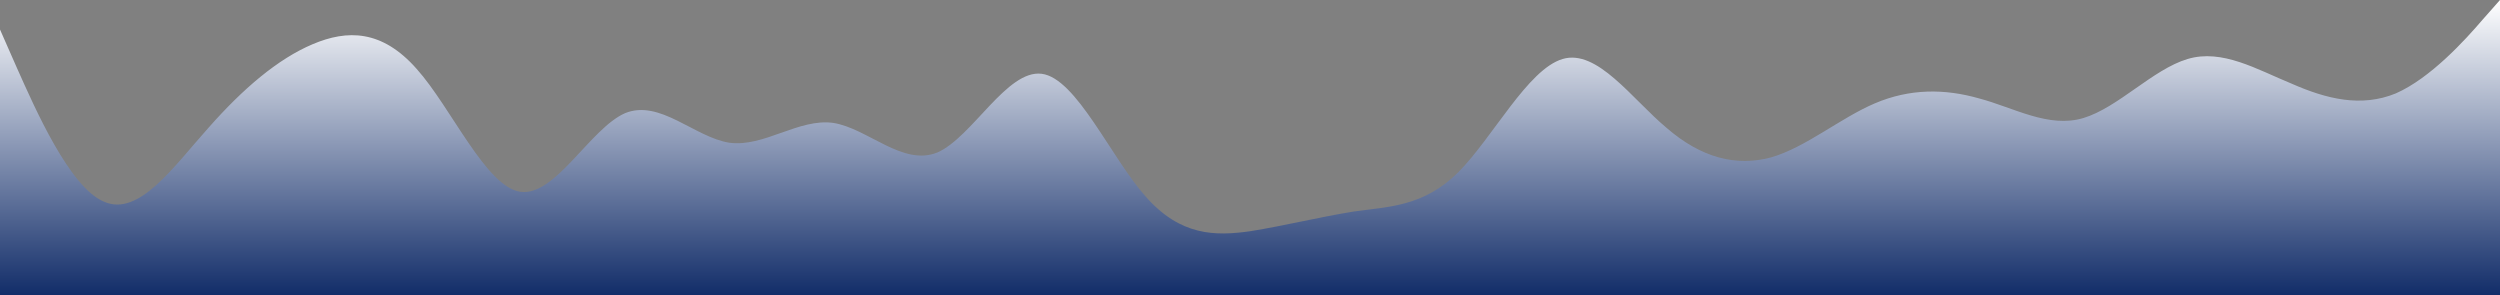 <?xml version="1.0" standalone="no"?>
<svg xmlns:xlink="http://www.w3.org/1999/xlink" id="wave" style="transform:rotate(180deg); transition: 0.3s" viewBox="0 0 1440 170" version="1.1" xmlns="http://www.w3.org/2000/svg"><rect x="0" y="0" width="1440" height="170" fill="#808080" stroke="none"/><defs><linearGradient id="sw-gradient-0" x1="0" x2="0" y1="1" y2="0"><stop stop-color="rgba(18, 45, 105, 1)" offset="0%"/><stop stop-color="rgba(255, 255, 255, 1)" offset="100%"/></linearGradient></defs><path style="transform:translate(0, 0px); opacity:1" fill="url(#sw-gradient-0)" d="M0,17L10,39.7C20,62,40,108,60,116.2C80,125,100,96,120,73.7C140,51,160,34,180,25.5C200,17,220,17,240,39.7C260,62,280,108,300,110.5C320,113,340,74,360,65.2C380,57,400,79,420,82.2C440,85,460,68,480,70.8C500,74,520,96,540,87.8C560,79,580,40,600,42.5C620,45,640,91,660,113.3C680,136,700,136,720,133.2C740,130,760,125,780,121.8C800,119,820,119,840,99.2C860,79,880,40,900,34C920,28,940,57,960,73.7C980,91,1000,96,1020,90.7C1040,85,1060,68,1080,59.5C1100,51,1120,51,1140,56.7C1160,62,1180,74,1200,68C1220,62,1240,40,1260,34C1280,28,1300,40,1320,48.2C1340,57,1360,62,1380,53.8C1400,45,1420,23,1430,11.3L1440,0L1440,170L1430,170C1420,170,1400,170,1380,170C1360,170,1340,170,1320,170C1300,170,1280,170,1260,170C1240,170,1220,170,1200,170C1180,170,1160,170,1140,170C1120,170,1100,170,1080,170C1060,170,1040,170,1020,170C1000,170,980,170,960,170C940,170,920,170,900,170C880,170,860,170,840,170C820,170,800,170,780,170C760,170,740,170,720,170C700,170,680,170,660,170C640,170,620,170,600,170C580,170,560,170,540,170C520,170,500,170,480,170C460,170,440,170,420,170C400,170,380,170,360,170C340,170,320,170,300,170C280,170,260,170,240,170C220,170,200,170,180,170C160,170,140,170,120,170C100,170,80,170,60,170C40,170,20,170,10,170L0,170Z"/></svg>